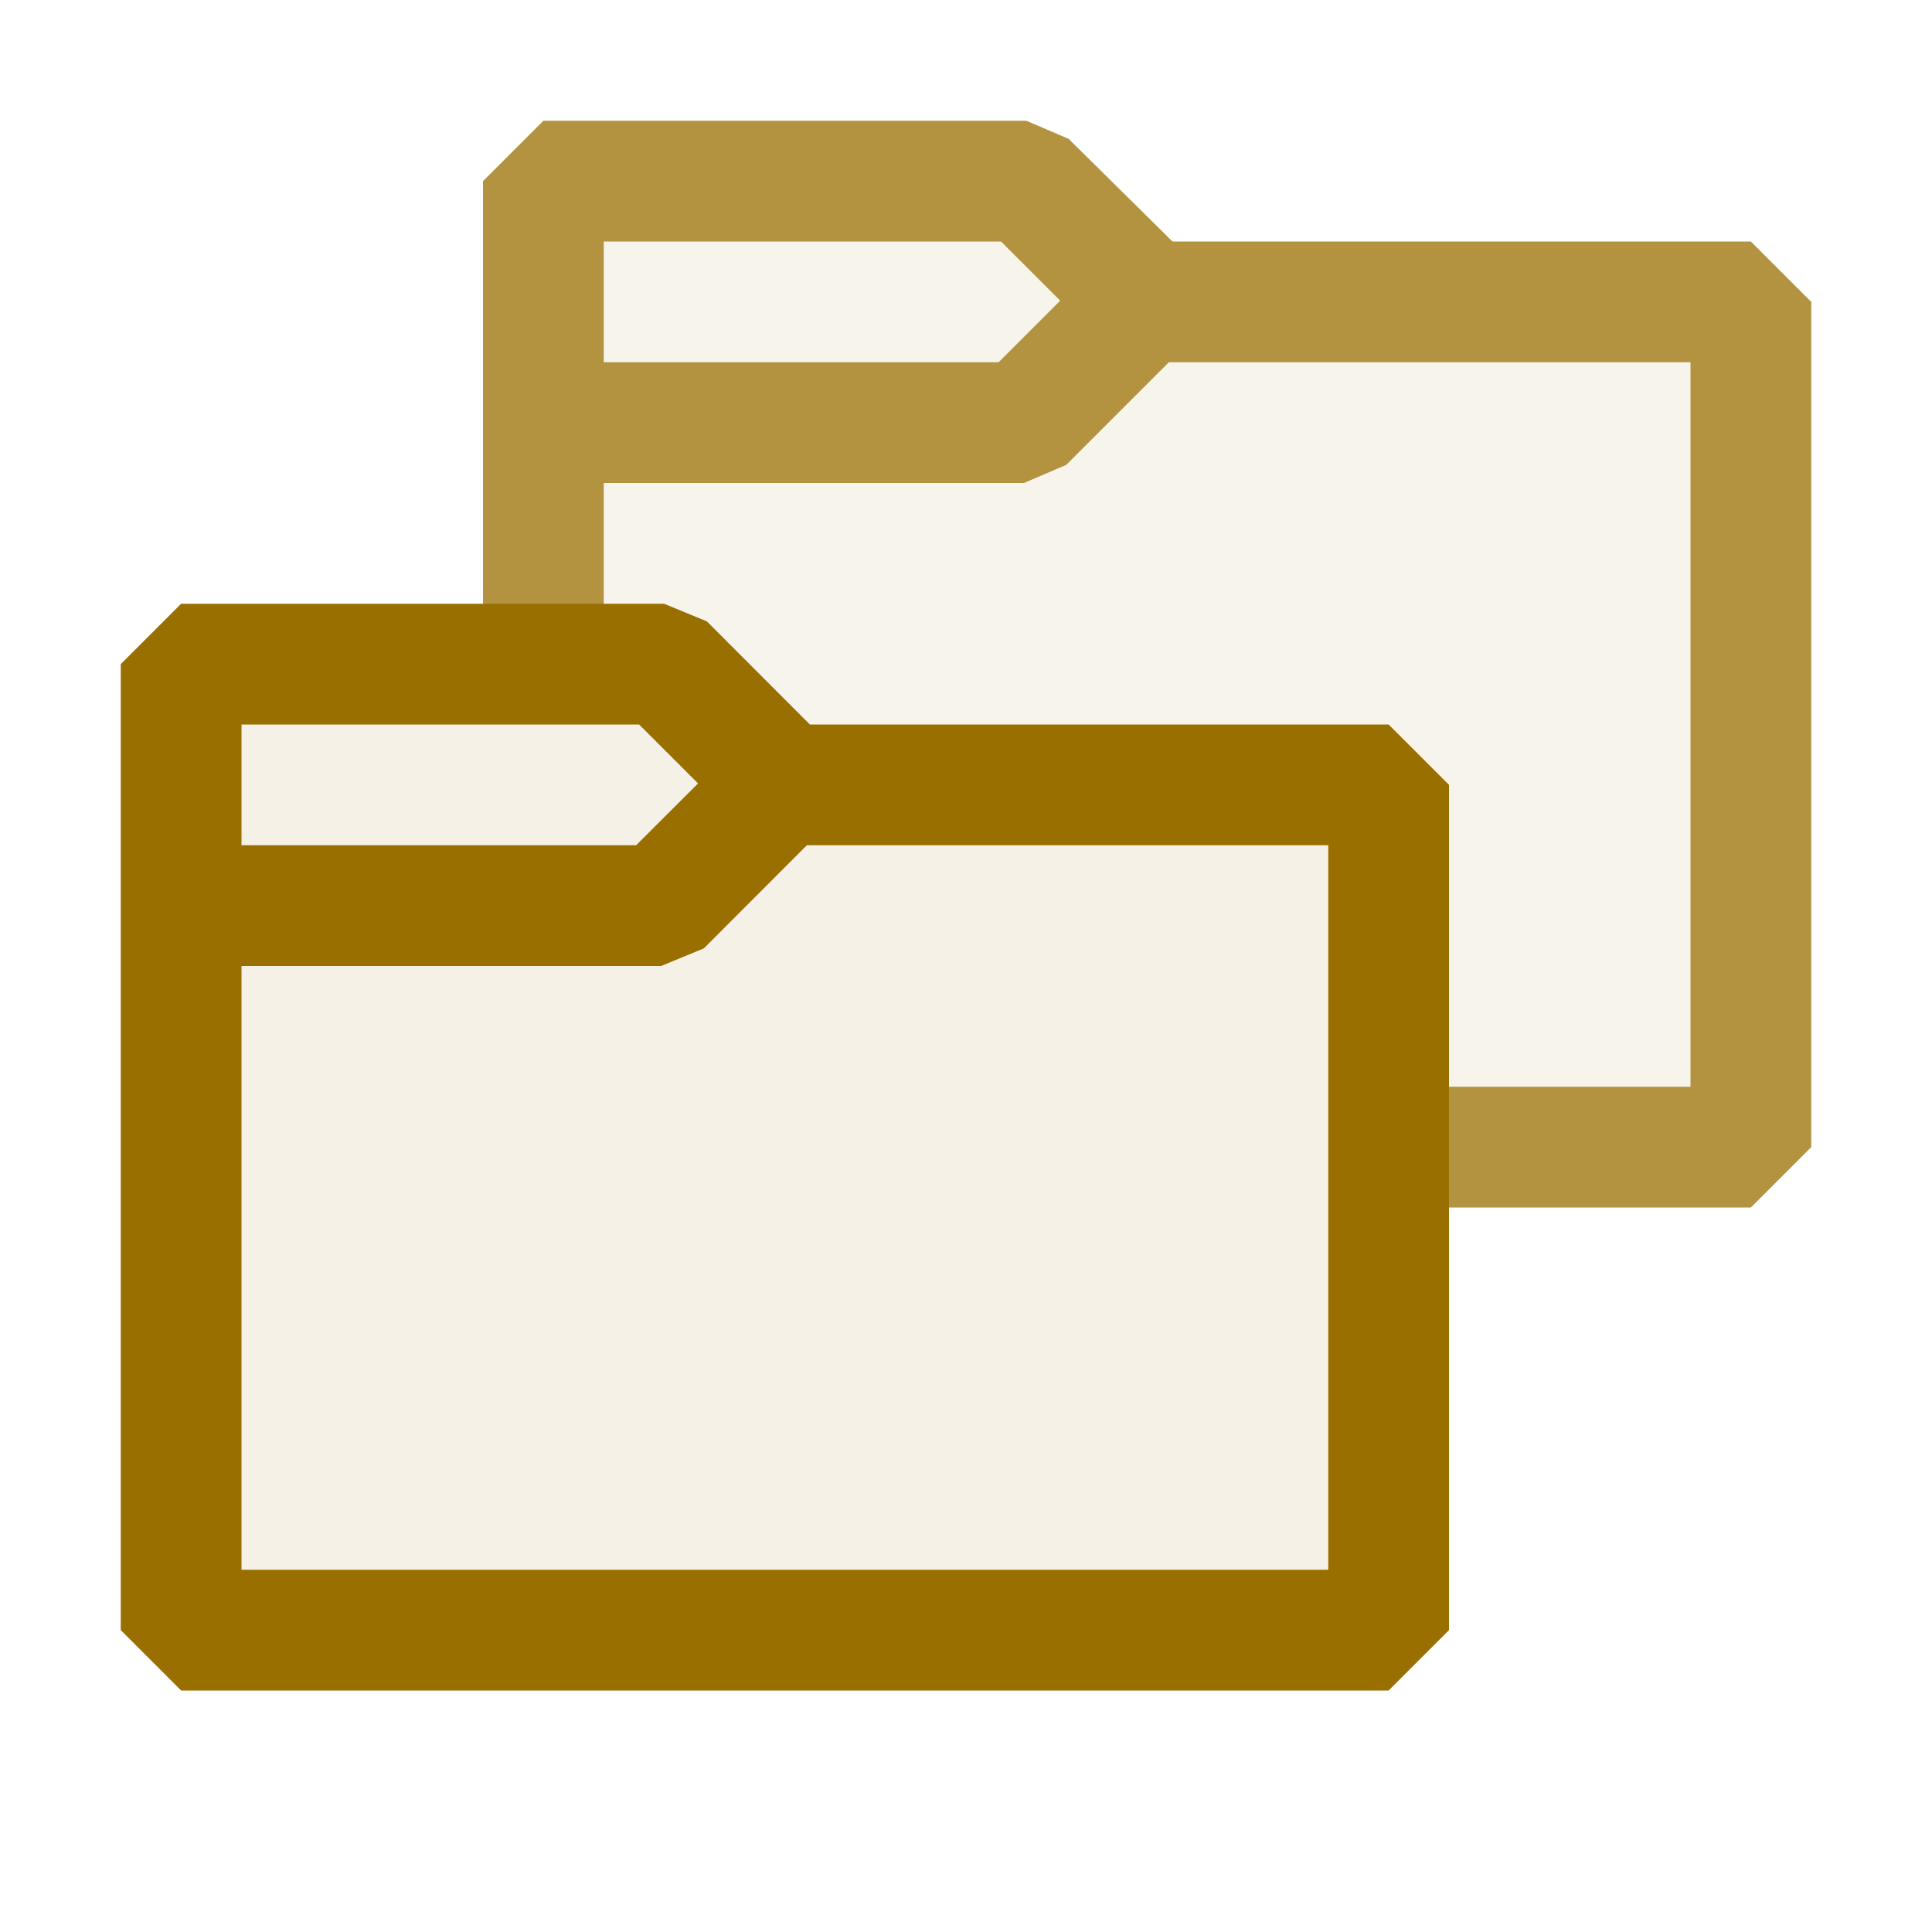 <svg xmlns="http://www.w3.org/2000/svg" viewBox="0 0 16 16">
  <defs>
    <style>.canvas{fill: none; opacity: 0;}.light-yellow-10{fill: #996f00; opacity: 0.1;}.light-yellow{fill: #996f00; opacity: 1;}.cls-1{opacity:0.75;}</style>
  </defs>
  <title>IconLightShowOrHideFolder</title>
  <g id="canvas" class="canvas">
    <path class="canvas" d="M16,16H0V0H16Z" />
  </g>
  <g id="level-1">
    <g class="cls-1">
      <path class="light-yellow-10" d="M9.5,2.5l-1-1h-4v4h1l1,1h5v3h3v-7Z" />
      <path class="light-yellow" d="M14.5,2H9.71l-.86-.85L8.5,1h-4L4,1.5v4H5V4H8.48l.35-.15L9.68,3H14V9H11.5v1h3l.5-.5v-7ZM8.27,3H5V2H8.29l.49.49Z" />
    </g>
    <path class="light-yellow-10" d="M11.5,6.5v7H1.5v-8h4l1,1Z" />
    <path class="light-yellow" d="M11.5,6H6.707l-.853-.854L5.5,5h-4L1,5.5v8l.5.5h10l.5-.5v-7ZM5.293,6l.488.488L5.268,7H2V6ZM11,13H2V8H5.475l.354-.146L6.682,7H11Z" />
  </g>
</svg>
